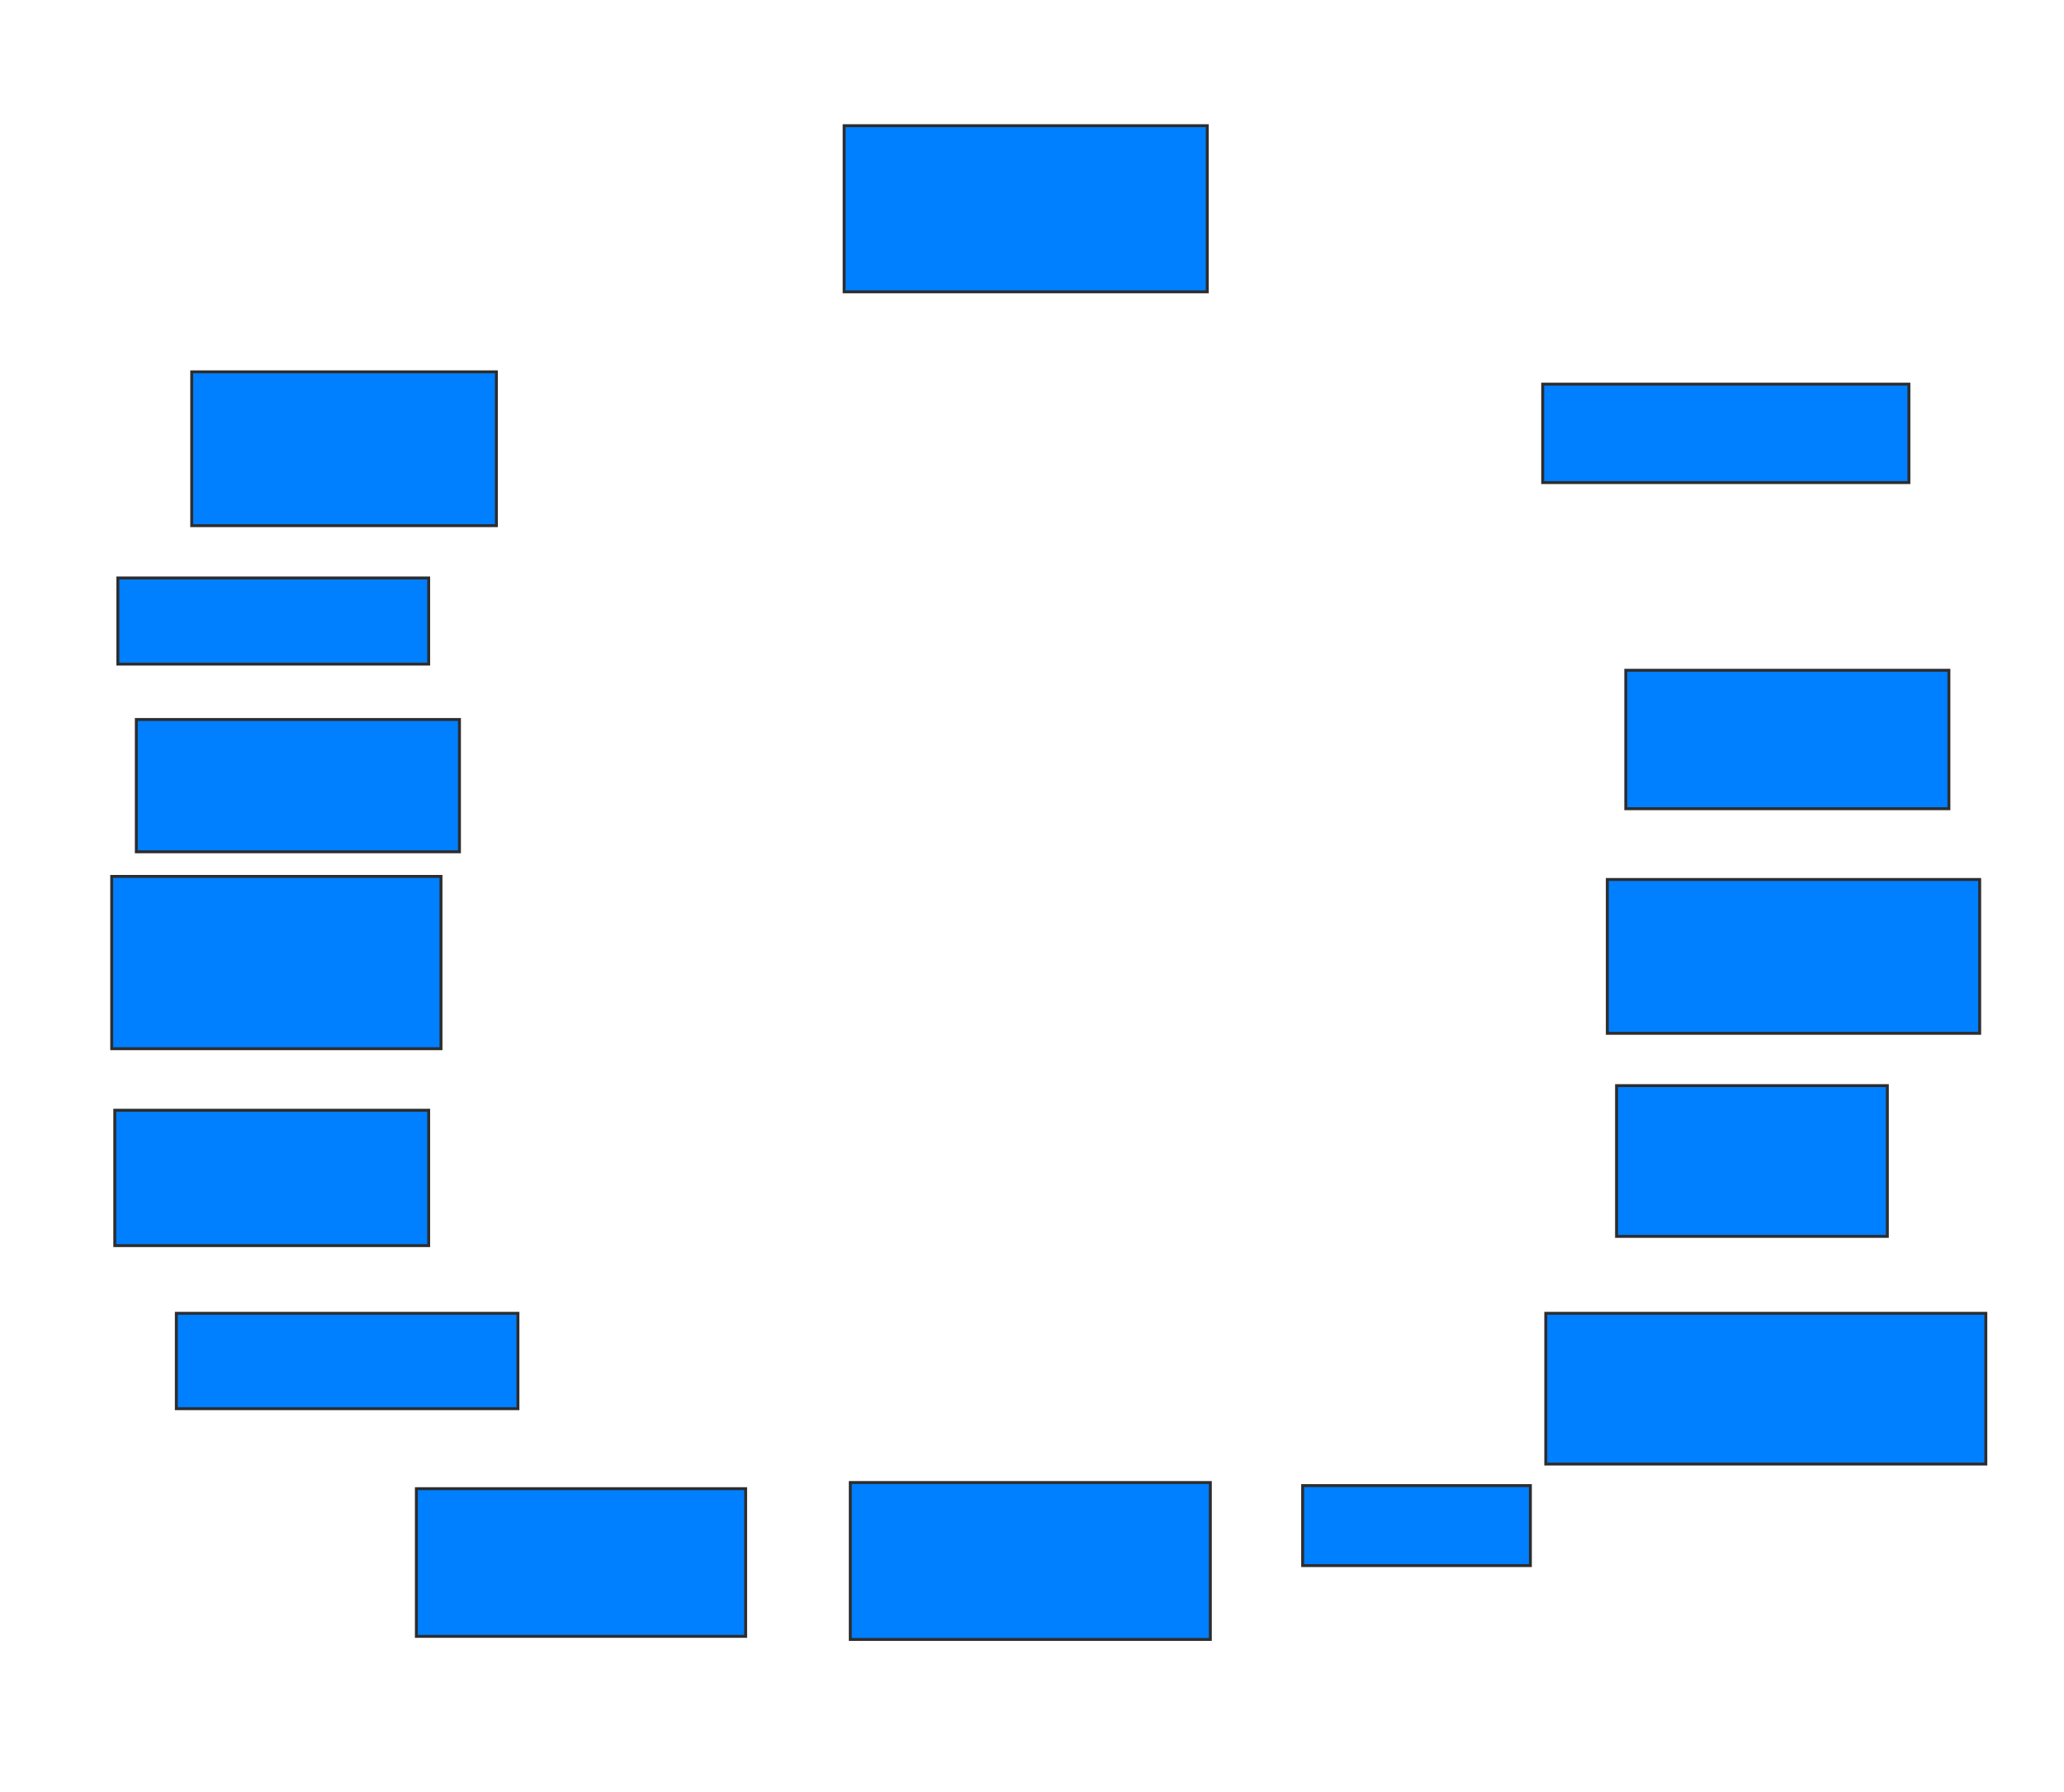 <svg xmlns="http://www.w3.org/2000/svg" width="706" height="613">
 <!-- Created with Image Occlusion Enhanced -->
 <g>
  <title>Labels</title>
 </g>
 <g>
  <title>Masks</title>
  <rect id="d9bdb94c027140b1826aea442e34d9cb-ao-1" height="56.842" width="124.211" y="43" x="288.737" stroke="#2D2D2D" fill="#007fff"/>
  <rect id="d9bdb94c027140b1826aea442e34d9cb-ao-2" height="33.684" width="125.263" y="131.421" x="527.684" stroke="#2D2D2D" fill="#007fff"/>
  
  <rect id="d9bdb94c027140b1826aea442e34d9cb-ao-4" height="47.368" width="110.526" y="229.316" x="556.105" stroke="#2D2D2D" fill="#007fff"/>
  <rect id="d9bdb94c027140b1826aea442e34d9cb-ao-5" height="52.632" width="127.368" y="300.895" x="549.789" stroke="#2D2D2D" fill="#007fff"/>
  <rect id="d9bdb94c027140b1826aea442e34d9cb-ao-6" height="51.579" width="92.632" y="371.421" x="552.947" stroke="#2D2D2D" fill="#007fff"/>
  <rect id="d9bdb94c027140b1826aea442e34d9cb-ao-7" height="51.579" width="150.526" y="449.316" x="528.737" stroke="#2D2D2D" fill="#007fff"/>
  <rect id="d9bdb94c027140b1826aea442e34d9cb-ao-8" height="27.368" width="77.895" y="508.263" x="445.579" stroke="#2D2D2D" fill="#007fff"/>
  <rect id="d9bdb94c027140b1826aea442e34d9cb-ao-9" height="53.684" width="123.158" y="507.211" x="290.842" stroke="#2D2D2D" fill="#007fff"/>
  <rect id="d9bdb94c027140b1826aea442e34d9cb-ao-10" height="50.526" width="112.632" y="509.316" x="142.421" stroke="#2D2D2D" fill="#007fff"/>
  <rect id="d9bdb94c027140b1826aea442e34d9cb-ao-11" height="32.632" width="116.842" y="449.316" x="60.316" stroke="#2D2D2D" fill="#007fff"/>
  <rect id="d9bdb94c027140b1826aea442e34d9cb-ao-12" height="46.316" width="107.368" y="379.842" x="39.263" stroke="#2D2D2D" fill="#007fff"/>
  <rect id="d9bdb94c027140b1826aea442e34d9cb-ao-13" height="58.947" width="112.632" y="299.842" x="38.21" stroke="#2D2D2D" fill="#007fff"/>
  <rect id="d9bdb94c027140b1826aea442e34d9cb-ao-14" height="45.263" width="110.526" y="246.158" x="46.632" stroke="#2D2D2D" fill="#007fff"/>
  <rect id="d9bdb94c027140b1826aea442e34d9cb-ao-15" height="29.474" width="106.316" y="197.737" x="40.316" stroke="#2D2D2D" fill="#007fff"/>
  <rect id="d9bdb94c027140b1826aea442e34d9cb-ao-16" height="52.632" width="104.211" y="127.211" x="65.579" stroke="#2D2D2D" fill="#007fff"/>
 </g>
</svg>